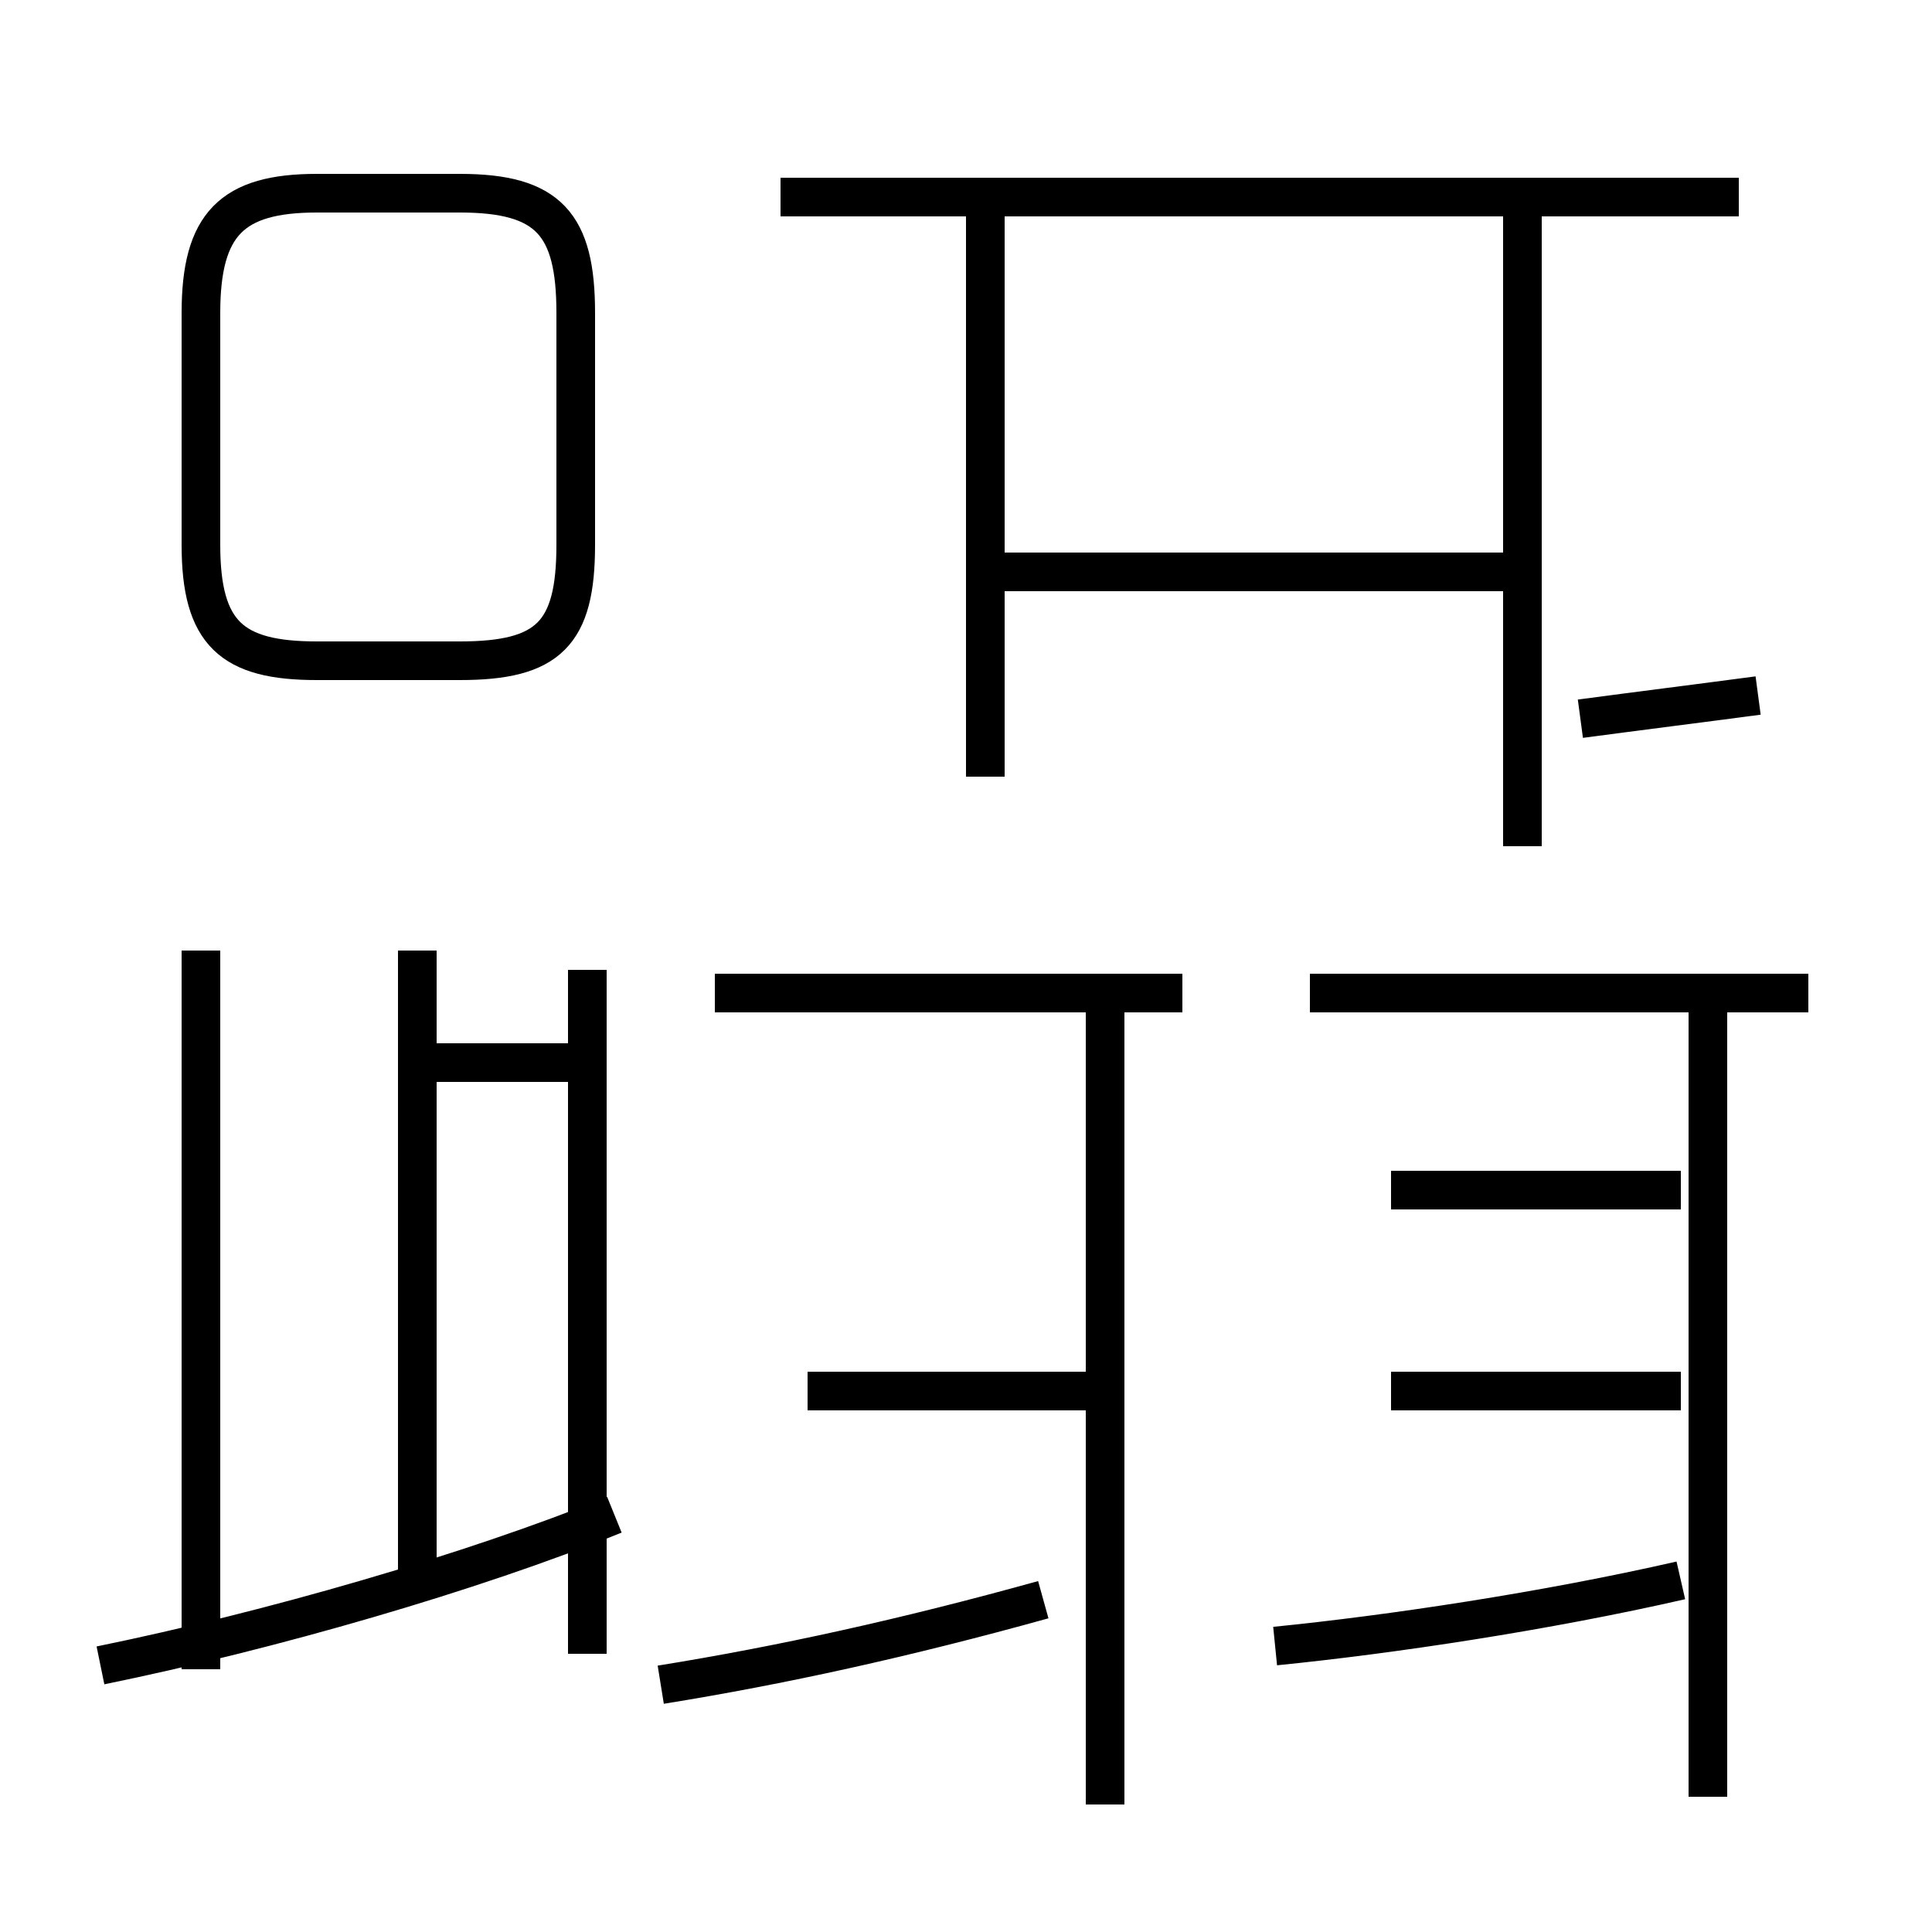 <?xml version='1.0' encoding='utf8'?>
<svg viewBox="0.0 -6.0 50.0 50.0" version="1.1" xmlns="http://www.w3.org/2000/svg">
<rect x="0.0" y="-6.0" width="50.0" height="50.0" fill="#808080" stroke="none"/>
<rect x="-1000" y="-1000" width="2000" height="2000" stroke="white" fill="white"/>
<g style="fill:white;stroke:#000000;  stroke-width:1">
<path d="M 2.6 -0.9 C 7.0 -1.8 12.2 -3.3 15.9 -4.8 M 5.2 -0.8 L 5.2 -19.4 M 10.8 -2.9 L 10.8 -19.4 M 17.1 -0.4 C 20.2 -0.9 23.4 -1.6 27.0 -2.6 M 28.6 -8.0 L 20.9 -8.0 M 15.2 -16.5 L 11.1 -16.5 M 28.6 2.7 L 28.6 -18.1 M 44.2 2.5 L 44.2 -17.9 M 15.2 -1.2 L 15.2 -18.9 M 33.0 -1.4 C 36.0 -1.7 40.0 -2.3 43.5 -3.1 M 43.5 -8.0 L 36.0 -8.0 M 43.5 -13.2 L 36.0 -13.2 M 30.6 -18.3 L 18.5 -18.3 M 8.2 -26.9 L 11.9 -26.9 C 14.2 -26.9 14.9 -27.6 14.9 -29.9 L 14.9 -35.9 C 14.9 -38.2 14.2 -39.0 11.9 -39.0 L 8.2 -39.0 C 6.0 -39.0 5.2 -38.2 5.2 -35.9 L 5.2 -29.9 C 5.2 -27.6 6.0 -26.9 8.2 -26.9 Z M 46.8 -18.3 L 33.9 -18.3 M 39.4 -22.1 L 39.4 -38.5 M 25.5 -23.9 L 25.5 -38.5 M 45.5 -26.0 C 44.0 -25.8 42.4 -25.6 40.9 -25.4 M 45.0 -38.9 L 20.2 -38.9 M 39.4 -29.2 L 25.9 -29.2" transform="translate(0.0, 38.0)" />
</g>
</svg>